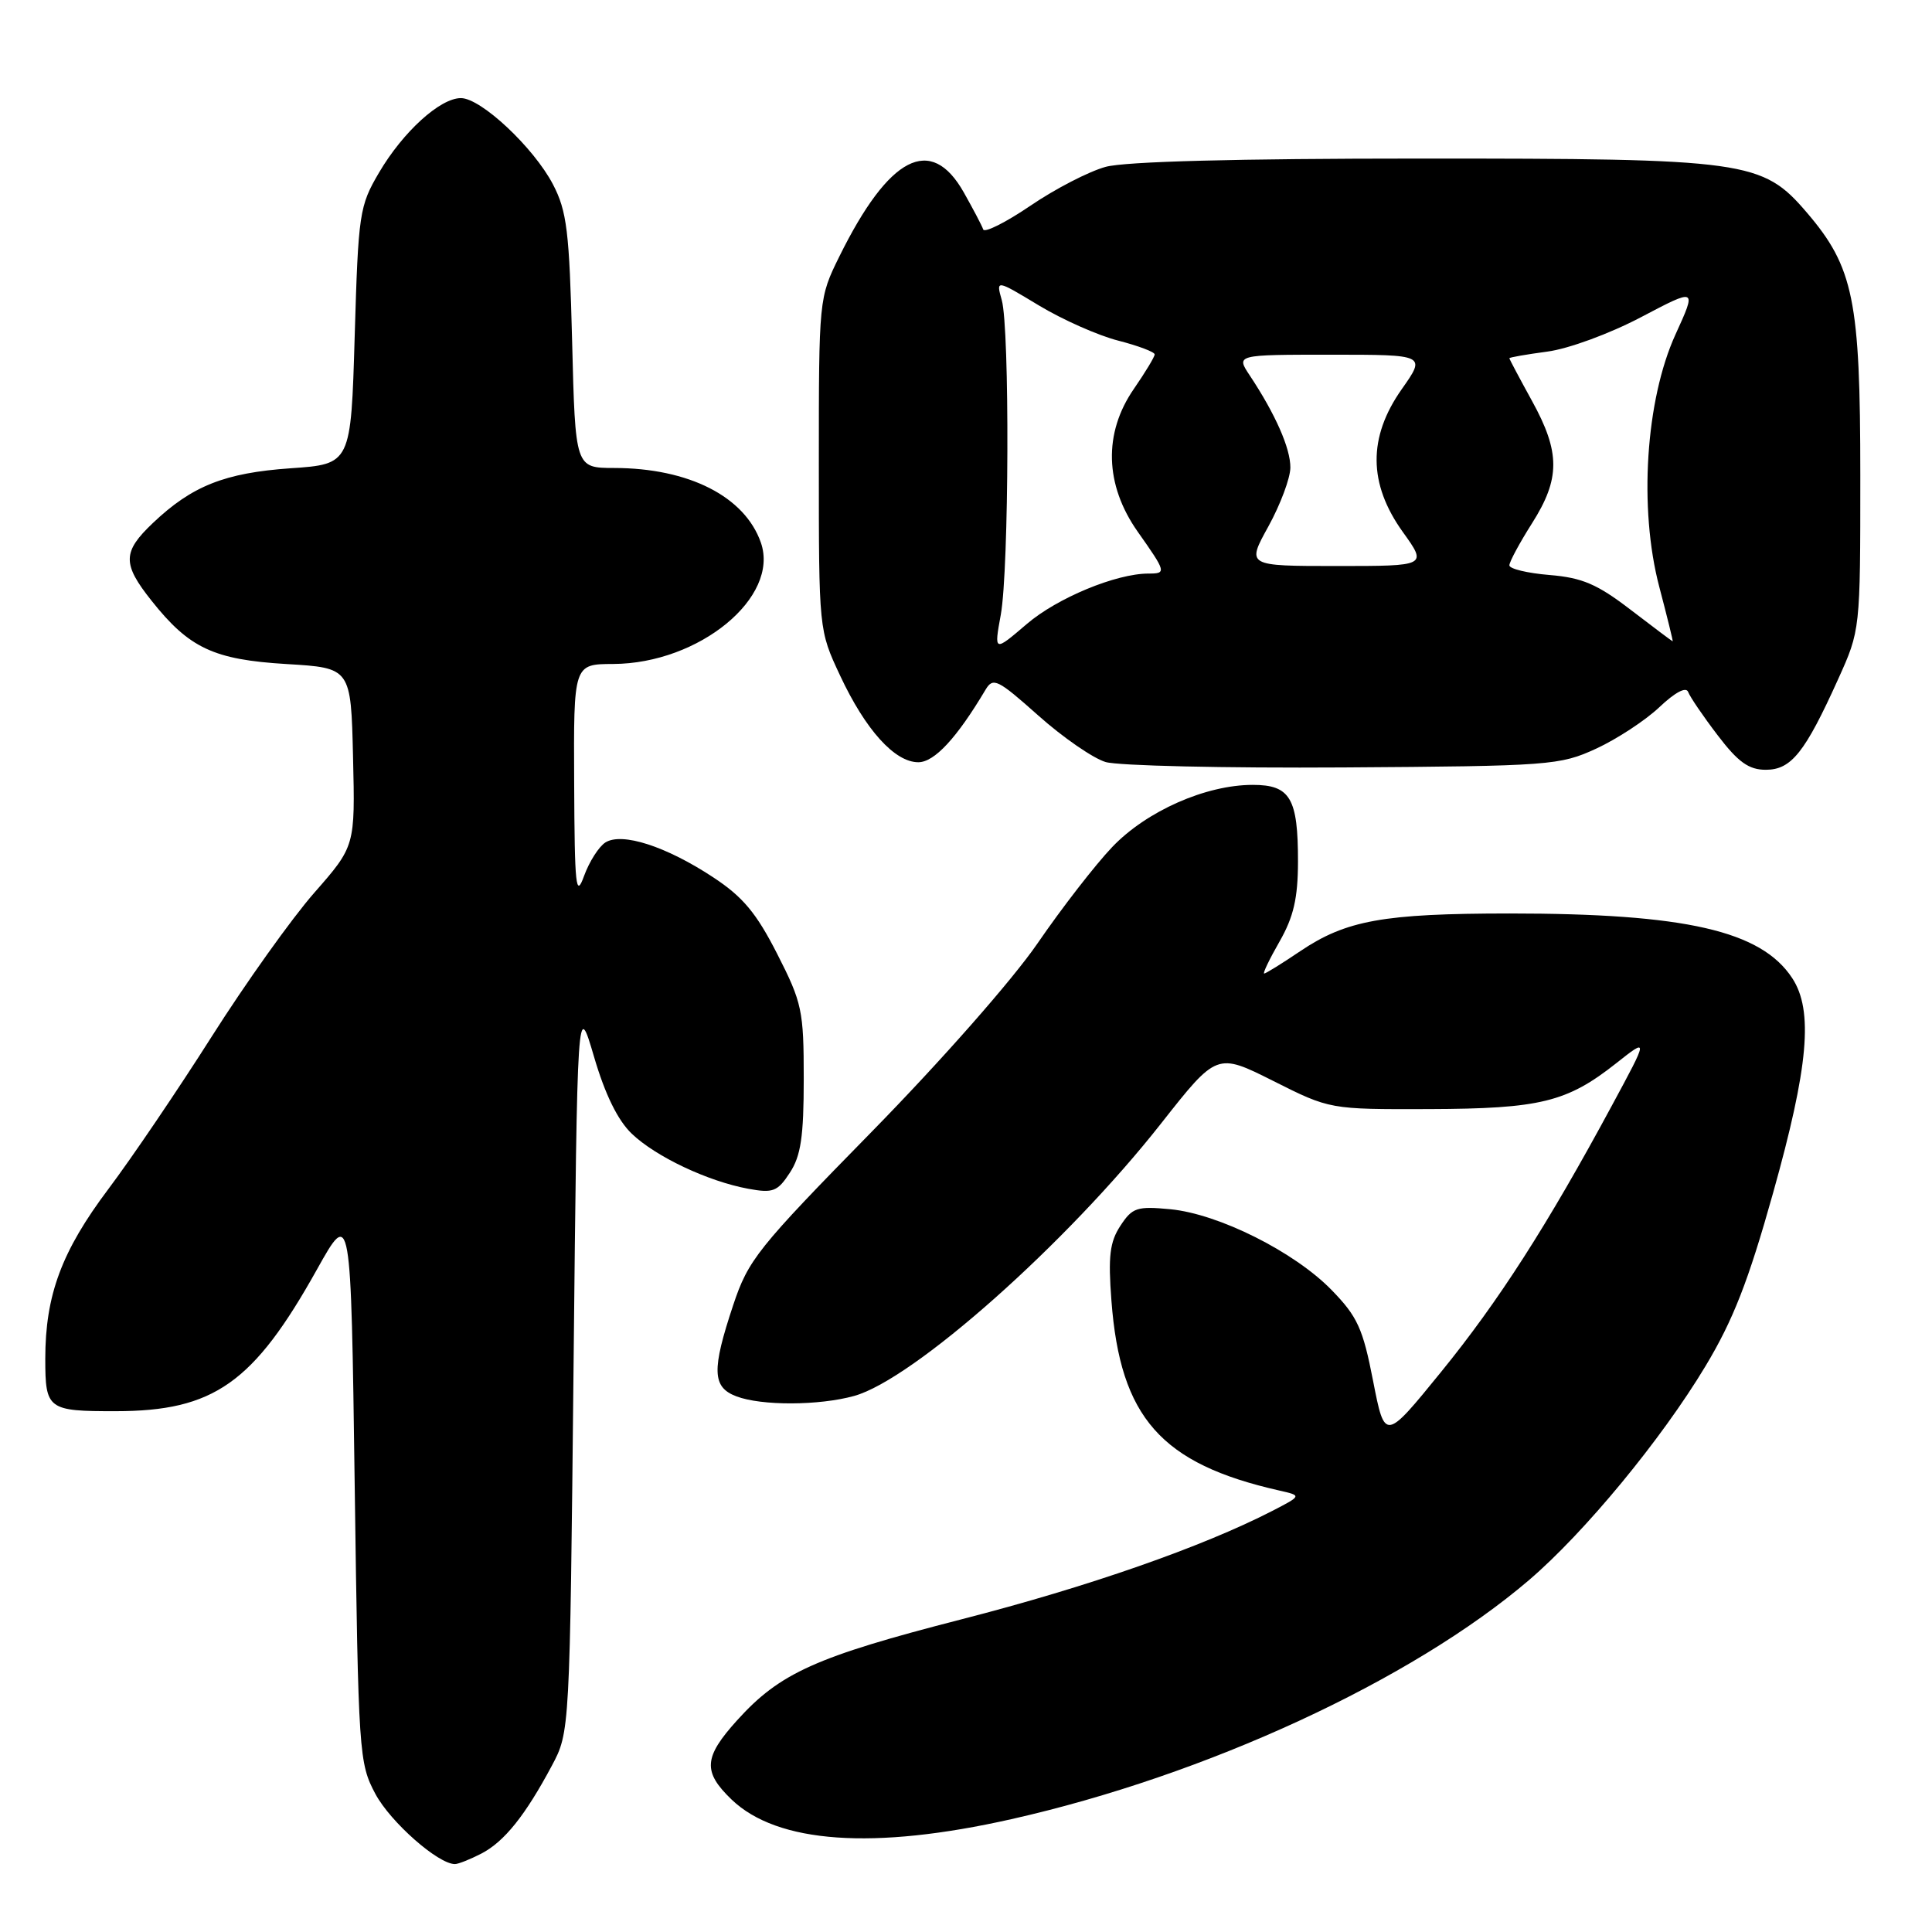 <?xml version="1.0" encoding="UTF-8" standalone="no"?>
<!DOCTYPE svg PUBLIC "-//W3C//DTD SVG 1.1//EN" "http://www.w3.org/Graphics/SVG/1.1/DTD/svg11.dtd" >
<svg xmlns="http://www.w3.org/2000/svg" xmlns:xlink="http://www.w3.org/1999/xlink" version="1.1" viewBox="0 0 256 256">
 <g >
 <path fill="currentColor"
d=" M 63.80 245.60 C 66.83 244.02 69.60 240.56 73.12 233.97 C 75.50 229.50 75.50 229.50 76.00 181.00 C 76.50 132.50 76.50 132.50 78.71 140.02 C 80.17 145.01 81.86 148.45 83.71 150.22 C 86.90 153.27 93.79 156.53 99.16 157.52 C 102.43 158.12 103.03 157.89 104.66 155.39 C 106.12 153.16 106.50 150.62 106.50 142.94 C 106.50 133.89 106.28 132.87 102.99 126.41 C 100.22 120.97 98.43 118.83 94.49 116.24 C 88.25 112.13 82.41 110.25 80.22 111.63 C 79.35 112.18 78.08 114.18 77.39 116.07 C 76.31 119.07 76.14 117.52 76.08 103.75 C 76.00 88.00 76.00 88.00 81.25 87.98 C 92.65 87.93 103.34 79.14 100.82 71.90 C 98.69 65.79 91.26 62.02 81.37 62.01 C 76.23 62.00 76.23 62.00 75.81 45.25 C 75.44 30.63 75.12 27.98 73.27 24.43 C 70.71 19.54 63.74 13.00 61.07 13.00 C 58.31 13.00 53.40 17.47 50.23 22.86 C 47.62 27.30 47.48 28.23 47.00 44.50 C 46.50 61.50 46.50 61.50 38.50 62.05 C 29.78 62.66 25.44 64.38 20.25 69.31 C 16.22 73.14 16.19 74.71 20.09 79.61 C 25.07 85.88 28.31 87.41 37.97 87.99 C 46.50 88.50 46.50 88.50 46.78 100.31 C 47.06 112.12 47.06 112.12 41.63 118.31 C 38.65 121.71 32.54 130.28 28.06 137.34 C 23.58 144.40 17.42 153.49 14.37 157.54 C 8.17 165.78 6.00 171.61 6.00 180.05 C 6.00 186.76 6.33 187.00 15.33 186.99 C 28.33 186.98 33.59 183.28 42.01 168.19 C 46.50 160.16 46.50 160.16 47.00 196.83 C 47.49 232.47 47.56 233.62 49.75 237.72 C 51.75 241.44 58.05 247.00 60.28 247.00 C 60.73 247.00 62.31 246.37 63.80 245.60 Z  M 134.00 241.05 C 159.81 235.24 187.04 222.66 202.59 209.38 C 209.95 203.09 220.16 190.72 225.98 181.03 C 229.66 174.91 231.67 169.75 234.94 158.08 C 239.64 141.34 240.30 133.91 237.48 129.61 C 233.36 123.33 223.34 121.04 200.00 121.04 C 183.29 121.05 178.37 121.94 172.28 126.04 C 169.87 127.67 167.72 129.00 167.51 129.00 C 167.29 129.00 168.21 127.09 169.55 124.75 C 171.41 121.49 171.98 119.02 171.99 114.18 C 172.00 105.77 170.97 104.00 166.00 104.00 C 159.77 104.00 151.92 107.47 147.37 112.24 C 145.14 114.58 140.68 120.33 137.48 125.00 C 134.13 129.87 124.74 140.54 115.47 150.00 C 100.37 165.40 99.15 166.93 97.15 172.94 C 94.29 181.53 94.36 183.81 97.57 185.02 C 100.89 186.29 108.52 186.26 113.18 184.97 C 121.03 182.79 141.37 164.74 153.87 148.84 C 161.24 139.48 161.24 139.48 168.73 143.24 C 176.21 147.00 176.21 147.00 189.35 146.96 C 204.08 146.91 207.63 146.04 214.15 140.89 C 218.44 137.50 218.44 137.50 213.58 146.50 C 205.00 162.41 198.57 172.42 190.95 181.79 C 183.50 190.95 183.50 190.95 181.94 182.97 C 180.59 176.02 179.87 174.45 176.44 170.93 C 171.51 165.87 161.48 160.85 155.08 160.23 C 150.65 159.81 150.04 160.01 148.46 162.42 C 147.05 164.57 146.82 166.47 147.27 172.35 C 148.44 187.84 153.85 193.96 169.50 197.50 C 172.50 198.18 172.50 198.18 168.59 200.20 C 159.32 204.97 144.21 210.25 127.47 214.55 C 108.09 219.53 103.34 221.67 97.67 227.95 C 93.23 232.86 93.10 234.76 96.95 238.46 C 103.02 244.27 115.76 245.16 134.00 241.05 Z  M 211.50 99.20 C 214.25 97.93 218.02 95.46 219.88 93.70 C 221.96 91.73 223.42 90.96 223.69 91.69 C 223.93 92.34 225.69 94.93 227.61 97.44 C 230.32 101.00 231.73 102.00 233.98 102.00 C 237.35 102.00 239.17 99.72 243.56 90.00 C 246.50 83.50 246.50 83.50 246.50 63.00 C 246.50 39.76 245.62 35.42 239.41 28.16 C 233.52 21.28 231.48 21.00 188.07 21.01 C 163.94 21.01 149.07 21.40 146.50 22.11 C 144.30 22.71 139.82 25.02 136.55 27.25 C 133.28 29.47 130.45 30.89 130.28 30.40 C 130.11 29.90 128.95 27.70 127.71 25.50 C 123.36 17.79 117.80 20.66 111.21 34.00 C 108.51 39.48 108.50 39.59 108.50 61.50 C 108.50 83.50 108.50 83.50 111.31 89.50 C 114.68 96.71 118.55 101.00 121.68 101.00 C 123.81 101.00 126.77 97.81 130.59 91.39 C 131.59 89.71 132.19 90.01 137.58 94.81 C 140.82 97.70 144.83 100.47 146.49 100.97 C 148.14 101.47 162.32 101.79 178.00 101.69 C 205.42 101.51 206.69 101.41 211.50 99.20 Z  M 132.61 81.45 C 133.70 75.41 133.80 43.56 132.74 39.77 C 131.97 37.04 131.97 37.04 137.67 40.48 C 140.81 42.37 145.54 44.47 148.19 45.14 C 150.83 45.82 153.00 46.64 153.00 46.96 C 153.00 47.28 151.76 49.33 150.25 51.52 C 146.19 57.39 146.38 64.24 150.75 70.45 C 154.54 75.82 154.58 76.00 152.18 76.00 C 147.89 76.00 140.09 79.23 136.06 82.68 C 131.71 86.40 131.71 86.40 132.61 81.45 Z  M 216.07 80.80 C 211.64 77.40 209.66 76.55 205.32 76.19 C 202.39 75.95 200.00 75.37 200.00 74.91 C 200.00 74.45 201.35 71.94 203.00 69.34 C 206.76 63.41 206.76 59.94 202.98 53.09 C 201.34 50.11 200.00 47.59 200.00 47.47 C 200.00 47.35 202.26 46.96 205.02 46.59 C 207.84 46.22 213.30 44.21 217.44 42.03 C 224.83 38.14 224.83 38.14 222.01 44.32 C 218.05 53.01 217.13 67.36 219.86 77.75 C 220.91 81.74 221.71 84.99 221.64 84.98 C 221.56 84.97 219.06 83.09 216.07 80.80 Z  M 168.07 69.75 C 169.66 66.86 170.97 63.36 170.98 61.96 C 171.00 59.41 168.99 54.86 165.60 49.75 C 163.77 47.00 163.77 47.00 176.36 47.00 C 188.96 47.00 188.96 47.00 185.73 51.58 C 181.25 57.95 181.30 64.10 185.88 70.49 C 189.12 75.00 189.12 75.00 177.15 75.00 C 165.17 75.00 165.17 75.00 168.07 69.75 Z "/>
</g>
</svg>